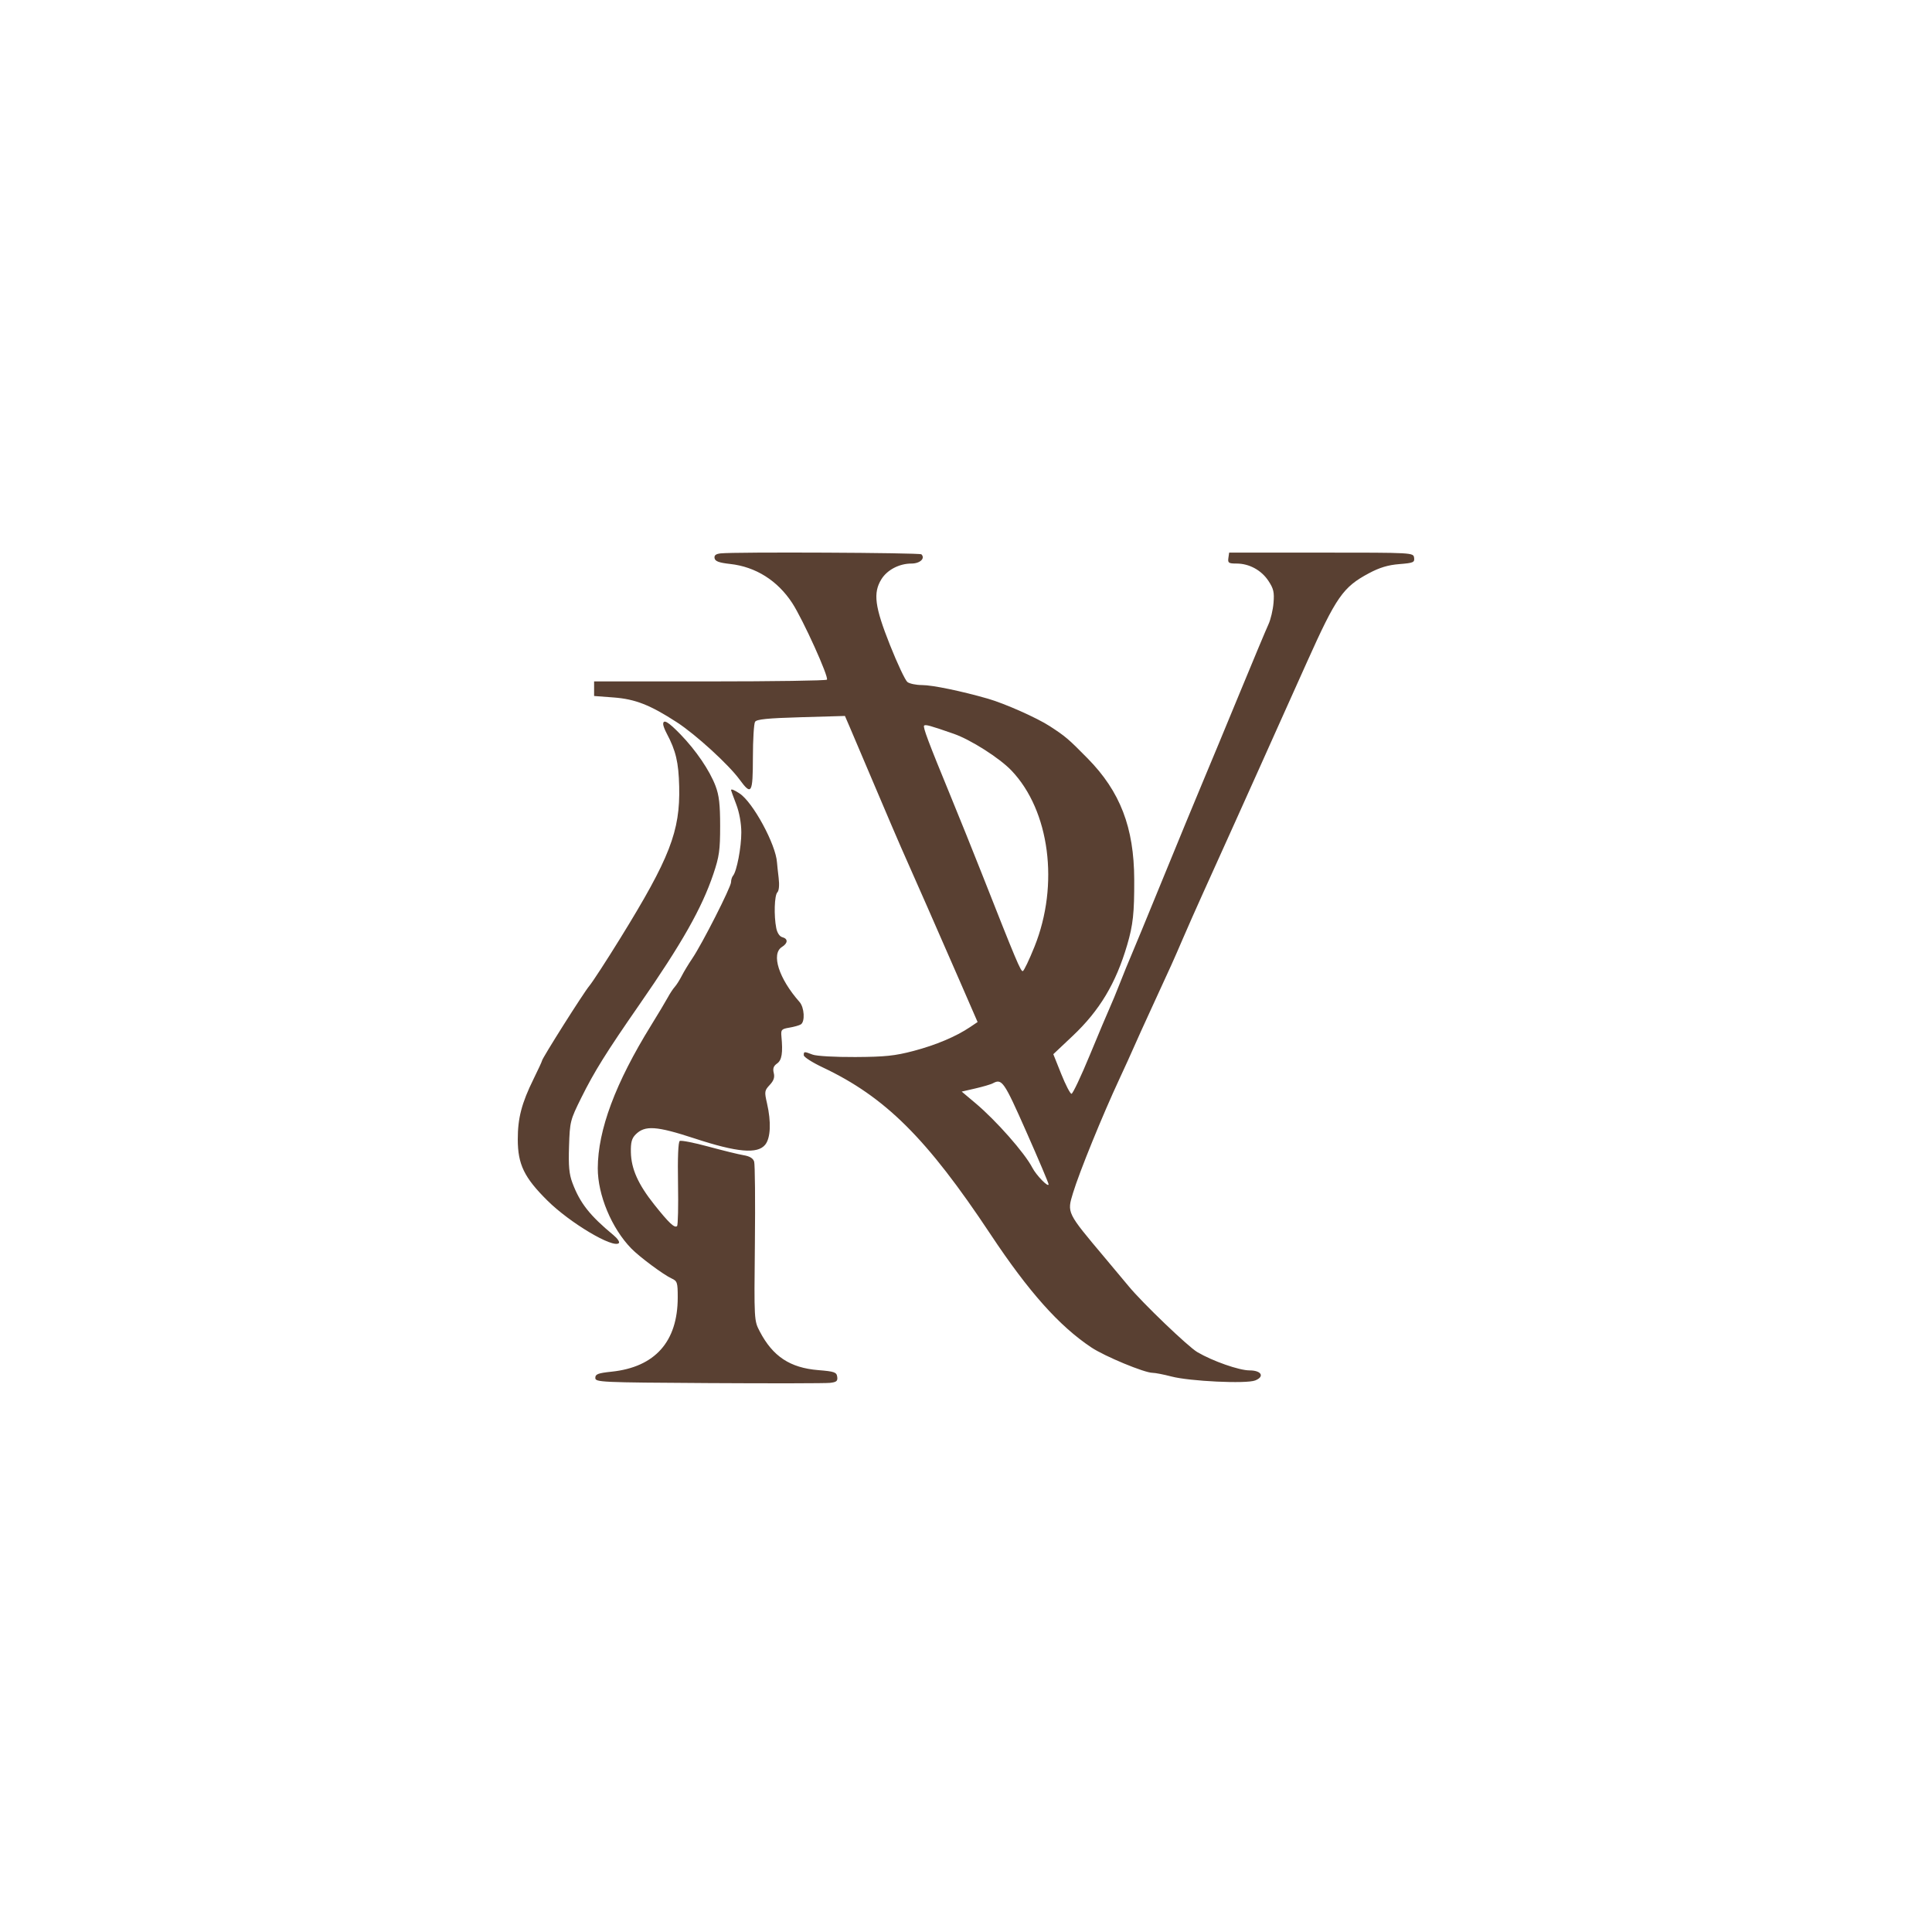 <svg width="639" height="639" viewBox="0 0 639 639" fill="none" xmlns="http://www.w3.org/2000/svg">
<rect x="0" y="0" width="639" height="639" fill="#808080" stroke="none"/>
<g clip-path="url(#clip0_371_25)">
<rect width="639" height="639" fill="white"/>
<path d="M639 0H0V639H639V0Z" fill="white"/>
<path fill-rule="evenodd" clip-rule="evenodd" d="M238.337 183.031C236.732 183.217 236.159 183.678 236.343 184.639C236.536 185.65 237.829 186.124 241.514 186.532C249.944 187.467 257.187 192.032 262.032 199.464C265.58 204.908 274.243 224.051 273.496 224.799C273.181 225.116 255.727 225.374 234.71 225.374H196.496V227.786V230.197L202.911 230.68C210.112 231.222 215 233.138 223.877 238.891C230.081 242.913 240.986 252.873 244.598 257.814C248.554 263.228 249.006 262.482 249.018 250.493C249.026 244.636 249.345 239.346 249.729 238.738C250.262 237.895 253.856 237.535 264.943 237.217L279.459 236.799L280.985 240.33C281.823 242.273 285.652 251.277 289.491 260.34C293.332 269.402 297.121 278.264 297.913 280.033C300.726 286.307 311.826 311.574 317.538 324.707L323.334 338.032L320.843 339.709C316.184 342.843 309.549 345.642 302.145 347.594C296.013 349.211 292.739 349.553 282.901 349.607C276.258 349.643 270.054 349.294 268.792 348.814C265.944 347.727 265.842 347.734 265.842 349.012C265.842 349.594 268.638 351.391 272.054 353.007C292.789 362.804 306.532 376.468 327.61 408.239C340.209 427.229 350.327 438.583 360.953 445.656C365.404 448.619 378.519 454.056 381.213 454.056C382.09 454.056 384.9 454.604 387.456 455.273C393.514 456.861 412.2 457.743 415.138 456.581C418.367 455.304 417.222 453.252 413.282 453.252C409.824 453.252 401.104 450.199 396.001 447.2C392.925 445.392 377.823 430.905 373.337 425.458C372.272 424.167 368.666 419.854 365.32 415.875C352.802 400.989 352.888 401.165 354.893 394.575C357.005 387.63 364.643 368.863 370.267 356.796C372.018 353.037 374.157 348.336 375.019 346.346C375.881 344.357 378.587 338.389 381.034 333.084C387.541 318.976 388.144 317.634 391.174 310.577C392.691 307.041 395.735 300.168 397.936 295.305C404.891 279.937 413.048 261.843 416.958 253.105C419.036 248.464 421.386 243.219 422.181 241.45C422.975 239.683 427.522 229.554 432.286 218.944C441.973 197.365 444.197 194.178 452.743 189.611C456.279 187.72 459.075 186.877 462.794 186.578C467.471 186.202 467.923 186.008 467.705 184.468C467.464 182.777 467.377 182.773 436.999 182.773H406.536L406.279 184.582C406.054 186.175 406.373 186.39 408.964 186.39C413.168 186.39 417.184 188.571 419.534 192.132C421.238 194.714 421.509 195.897 421.208 199.442C421.012 201.768 420.261 204.938 419.541 206.485C418.82 208.033 414.578 218.16 410.115 228.991C405.651 239.823 400.097 253.206 397.771 258.732C395.445 264.258 389.476 278.727 384.507 290.884C379.538 303.042 374.84 314.435 374.067 316.204C373.294 317.972 371.67 321.951 370.462 325.045C369.251 328.141 367.69 331.918 366.99 333.442C366.293 334.964 363.346 341.958 360.442 348.985C357.54 356.01 354.817 361.763 354.394 361.77C353.971 361.776 352.444 358.83 351.001 355.224L348.379 348.667L354.798 342.611C363.692 334.221 369.083 325.22 372.808 312.541C374.757 305.906 375.179 301.985 375.14 290.884C375.08 273.672 370.495 261.77 359.701 250.809C353.355 244.364 352.434 243.579 347.202 240.173C342.996 237.435 332.304 232.683 326.769 231.092C317.978 228.565 308.371 226.58 304.935 226.58C303.002 226.58 300.836 226.128 300.122 225.575C299.406 225.023 296.812 219.52 294.357 213.347C289.317 200.678 288.721 196.116 291.508 191.594C293.425 188.483 297.43 186.39 301.462 186.39C304.273 186.39 306.105 184.693 304.753 183.341C304.204 182.792 242.903 182.506 238.337 183.031ZM219.344 239.518C219.344 240.002 219.857 241.359 220.482 242.532C223.536 248.259 224.446 252.116 224.637 260.141C224.986 274.913 221.53 283.813 205.147 310.341C200.586 317.726 195.979 324.813 194.908 326.087C193.001 328.359 179.261 350.091 179.261 350.837C179.261 351.044 178.004 353.763 176.468 356.88C172.541 364.845 171.243 369.816 171.252 376.836C171.262 385.125 173.367 389.472 181.066 397.101C188.511 404.481 202.839 413.002 204.683 411.149C205.031 410.799 204.233 409.617 202.911 408.522C195.051 402.01 191.839 397.924 189.329 391.246C188.237 388.336 187.989 385.667 188.205 379.108C188.472 370.947 188.591 370.478 192.247 363.098C196.528 354.456 200.525 348.049 211.45 332.308C225.562 311.974 232.104 300.428 235.934 289.1C237.884 283.33 238.183 281.212 238.183 273.201C238.183 266.045 237.838 263.048 236.655 259.938C234.691 254.781 230.216 248.202 225.034 242.857C221.038 238.736 219.344 237.741 219.344 239.518ZM305.648 239.988C305.184 240.452 307.045 245.407 314.348 263.153C317.258 270.227 321.921 281.8 324.707 288.874C336.09 317.766 337.621 321.409 338.294 321.188C338.681 321.062 340.422 317.417 342.161 313.088C350.393 292.607 347.184 268.105 334.533 254.851C330.584 250.713 321.072 244.659 315.432 242.694C307.691 239.997 306.082 239.552 305.648 239.988ZM241.792 261.345C241.792 261.455 242.553 263.535 243.483 265.966C244.529 268.701 245.178 272.264 245.186 275.308C245.198 280.241 243.676 288.206 242.447 289.638C242.086 290.059 241.791 291.022 241.791 291.78C241.791 293.378 232.195 312.26 228.969 317.008C227.768 318.775 226.201 321.365 225.489 322.759C224.775 324.155 223.733 325.798 223.171 326.413C222.61 327.027 221.573 328.599 220.868 329.905C220.162 331.212 217.683 335.354 215.358 339.112C203.538 358.216 197.749 373.731 197.713 386.394C197.689 395.223 202.307 406.276 208.802 412.938C211.521 415.727 219.445 421.617 222.122 422.84C224.001 423.699 224.155 424.173 224.155 429.12C224.155 443.731 216.657 452.158 202.309 453.672C197.778 454.15 196.898 454.486 196.898 455.734C196.898 457.161 198.491 457.234 234.376 457.449C254.989 457.573 273.046 457.541 274.503 457.378C276.679 457.138 277.109 456.779 276.908 455.369C276.692 453.845 275.996 453.599 270.637 453.162C261.309 452.401 255.605 448.634 251.298 440.391C249.409 436.777 249.407 436.751 249.676 411.296C249.823 397.284 249.712 385.09 249.43 384.196C249.082 383.098 247.958 382.415 245.955 382.082C244.327 381.813 239.09 380.53 234.315 379.231C229.542 377.933 225.272 377.097 224.824 377.374C224.313 377.691 224.101 382.881 224.252 391.416C224.384 398.861 224.244 405.201 223.943 405.506C223.148 406.3 221.27 404.537 216.392 398.408C211.058 391.707 208.773 386.592 208.66 381.107C208.594 377.83 208.947 376.51 210.234 375.218C213.312 372.133 217.096 372.39 229.766 376.546C243.835 381.161 250.542 381.755 253.084 378.61C254.882 376.388 255.109 371.11 253.679 364.893C252.799 361.071 252.855 360.686 254.578 358.848C255.914 357.422 256.28 356.336 255.916 354.879C255.548 353.407 255.839 352.575 257.011 351.752C258.592 350.64 258.974 348.256 258.451 342.755C258.247 340.588 258.488 340.324 261.058 339.894C262.617 339.635 264.33 339.149 264.867 338.818C266.317 337.919 266.045 333.216 264.439 331.397C257.58 323.631 254.978 315.488 258.626 313.203C260.634 311.947 260.689 310.482 258.749 309.974C257.853 309.74 257.059 308.549 256.744 306.967C255.925 302.855 256.133 296.118 257.109 295.138C257.656 294.591 257.819 292.748 257.534 290.355C257.277 288.215 257.033 285.921 256.989 285.257C256.601 279.283 249.04 265.341 244.609 262.431C242.797 261.24 241.791 260.853 241.792 261.345ZM328.372 358.298C327.711 358.655 325.124 359.417 322.625 359.993L318.08 361.04L322.625 364.864C329.486 370.635 338.896 381.308 341.429 386.191C342.758 388.755 346.811 392.902 346.812 391.699C346.812 391.292 343.491 383.452 339.43 374.279C332.042 357.584 331.403 356.662 328.372 358.298Z" fill="#594032"/>
</g>
<defs>
<clipPath id="clip0_371_25">
<rect width="639" height="639" fill="white"/>
</clipPath>
</defs>
</svg>
